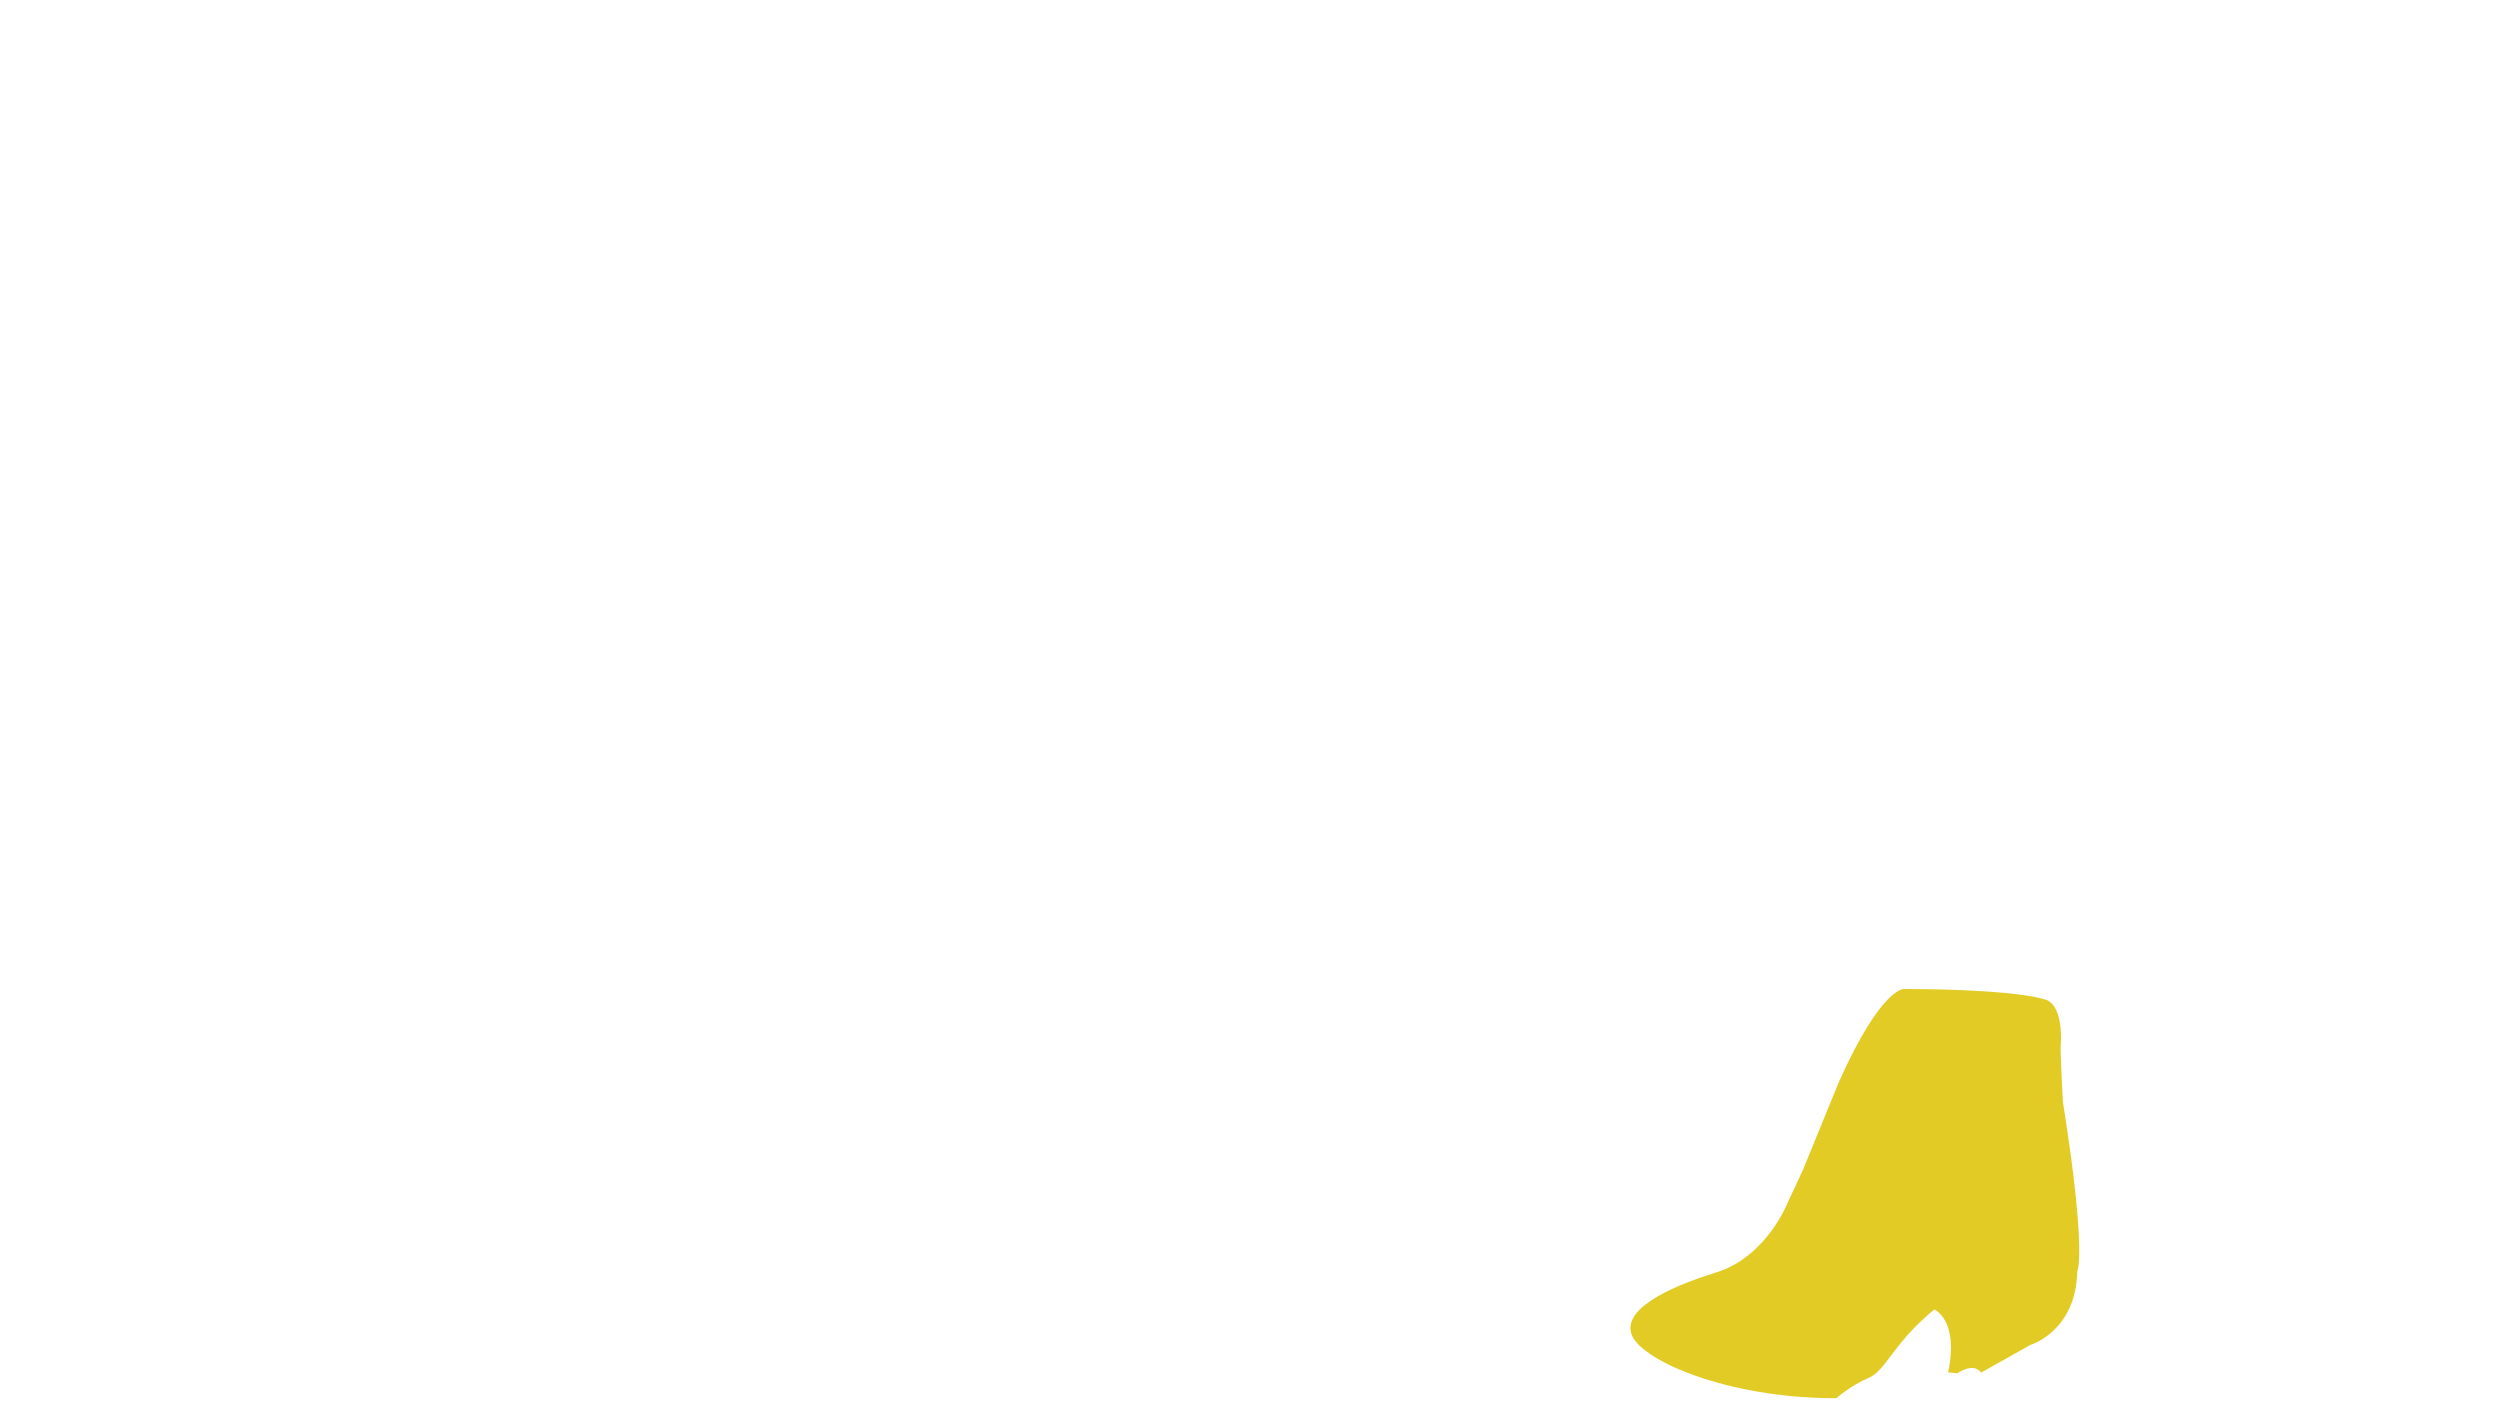 <?xml version="1.0" encoding="UTF-8"?>
<svg id="Layer_1" xmlns="http://www.w3.org/2000/svg" version="1.1" viewBox="0 0 1280 720">
  <!-- Generator: Adobe Illustrator 29.6.1, SVG Export Plug-In . SVG Version: 2.1.1 Build 9)  -->
  <defs>
    <style>
      .st0 {
        fill: #e2cb24;
      }
    </style>
  </defs>
  <path class="st0" d="M1063.56,650.98c-.62,30.71-24.06,37.65-24.06,37.65l-25.19,14.15c-3.96-5.53-12.14.33-12.14.33l-4.73-.47c5.68-26.98-7.1-32.19-7.1-32.19-21.3,17.51-24.61,31.24-33.61,35.03s-16.57,10.41-16.57,10.41c-56.33,0-99.41-19.41-104.61-32.19s17.04-24.14,43.08-32.19,36.79-36.02,36.79-36.02l7.59-16.31v.02s18.55-45.32,18.55-45.32c21.87-48.82,33.41-47.53,33.41-47.53,62.81.24,73.59,5.94,73.59,5.94,7.1,3.91,6.9,18.49,6.55,22.33s1.09,29.46,1.09,29.46c12.37,77.78,7.36,86.9,7.36,86.9Z"/>
</svg>